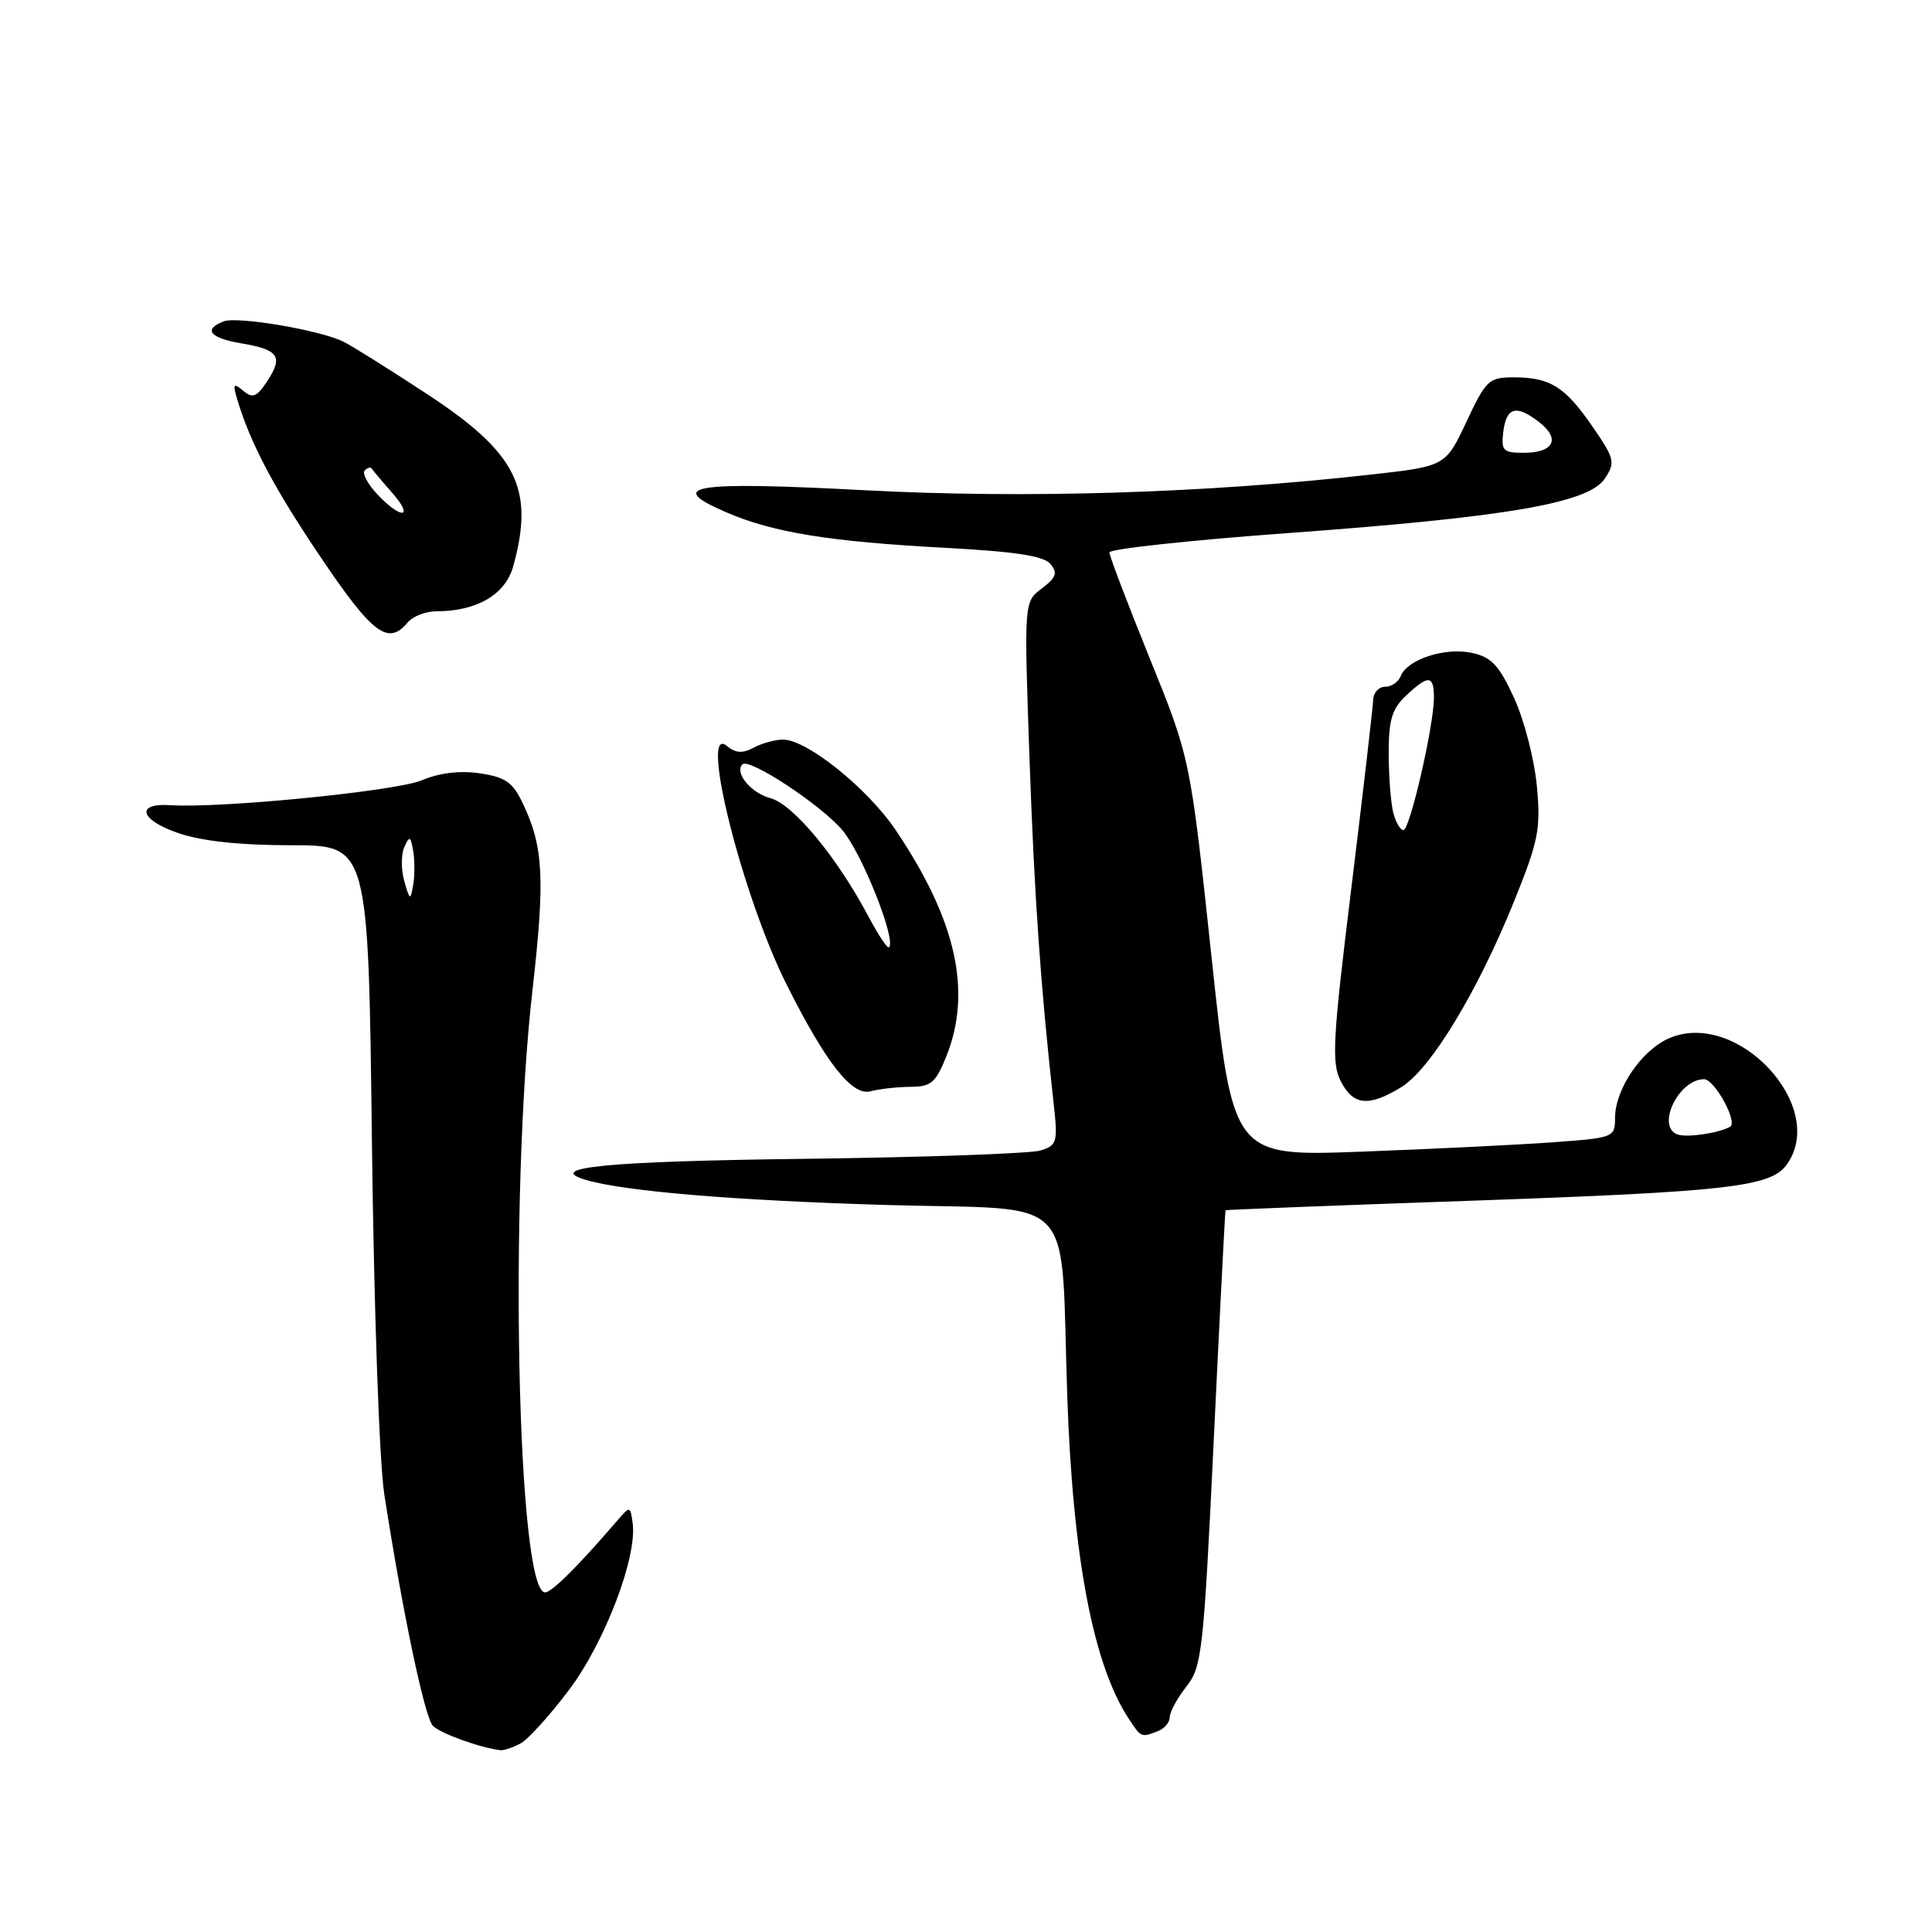 <?xml version="1.0" encoding="UTF-8" standalone="no"?>
<!DOCTYPE svg PUBLIC "-//W3C//DTD SVG 1.1//EN" "http://www.w3.org/Graphics/SVG/1.1/DTD/svg11.dtd" >
<svg xmlns="http://www.w3.org/2000/svg" xmlns:xlink="http://www.w3.org/1999/xlink" version="1.1" viewBox="0 0 256 256">
 <g >
 <path fill="currentColor"
d=" M 68.97 231.02 C 69.98 230.48 72.87 227.28 75.40 223.92 C 80.15 217.61 84.46 206.29 83.83 201.81 C 83.50 199.50 83.50 199.50 81.65 201.65 C 76.53 207.60 73.10 211.00 72.23 211.00 C 68.53 211.00 67.43 158.67 70.55 131.25 C 72.24 116.37 72.02 112.22 69.27 106.44 C 67.94 103.65 66.97 102.97 63.58 102.47 C 60.93 102.08 58.23 102.40 55.87 103.40 C 52.48 104.83 29.20 107.13 22.60 106.69 C 17.89 106.38 18.52 108.65 23.63 110.39 C 26.76 111.46 31.81 112.00 38.58 112.00 C 48.81 112.00 48.81 112.00 49.28 151.25 C 49.55 173.39 50.26 193.77 50.92 198.00 C 53.32 213.50 56.26 227.54 57.36 228.68 C 58.33 229.68 63.70 231.62 66.32 231.91 C 66.76 231.96 67.96 231.56 68.97 231.02 Z  M 153.42 229.39 C 154.29 229.06 155.00 228.22 155.00 227.53 C 155.00 226.84 155.99 225.01 157.20 223.48 C 159.27 220.85 159.48 218.92 160.84 190.59 C 161.63 174.04 162.33 160.44 162.39 160.37 C 162.45 160.29 177.12 159.72 195.00 159.10 C 228.90 157.91 234.60 157.26 236.72 154.36 C 242.29 146.75 230.31 133.73 221.24 137.54 C 217.56 139.09 214.01 144.29 214.00 148.13 C 214.00 150.71 213.84 150.77 205.75 151.36 C 201.21 151.69 189.82 152.25 180.43 152.60 C 163.36 153.24 163.36 153.24 160.54 126.87 C 157.72 100.50 157.72 100.50 152.36 87.27 C 149.41 79.99 147.00 73.66 147.00 73.20 C 147.00 72.74 157.69 71.58 170.75 70.63 C 199.78 68.51 210.52 66.66 212.66 63.40 C 214.06 61.26 213.95 60.79 211.04 56.56 C 207.39 51.25 205.40 50.00 200.60 50.00 C 197.28 50.00 196.91 50.34 194.31 55.89 C 191.54 61.78 191.54 61.78 181.52 62.90 C 159.50 65.36 135.91 66.08 114.62 64.96 C 91.74 63.75 87.99 64.35 96.30 67.91 C 102.49 70.57 109.94 71.77 125.24 72.59 C 134.53 73.09 138.31 73.66 139.19 74.73 C 140.17 75.91 139.96 76.52 138.05 77.97 C 135.69 79.74 135.69 79.74 136.40 100.12 C 137.05 118.67 137.87 130.55 139.60 146.10 C 140.19 151.37 140.08 151.75 137.86 152.45 C 136.56 152.85 122.49 153.35 106.60 153.55 C 80.46 153.87 72.04 154.69 77.65 156.35 C 82.75 157.86 97.47 159.08 117.58 159.67 C 143.18 160.41 140.47 157.52 141.42 185.07 C 142.16 206.43 144.85 220.54 149.54 227.70 C 151.21 230.25 151.20 230.25 153.42 229.39 Z  M 185.67 144.06 C 189.54 141.70 195.76 131.46 200.62 119.44 C 203.87 111.39 204.17 109.86 203.64 104.15 C 203.32 100.66 201.97 95.42 200.63 92.50 C 198.64 88.15 197.64 87.08 195.04 86.51 C 191.50 85.73 186.45 87.38 185.60 89.59 C 185.31 90.37 184.37 91.00 183.53 91.00 C 182.69 91.00 181.98 91.79 181.95 92.75 C 181.92 93.71 180.63 104.85 179.08 117.50 C 176.59 137.75 176.42 140.83 177.65 143.25 C 179.30 146.49 181.34 146.70 185.67 144.06 Z  M 120.64 144.01 C 123.37 144.00 123.99 143.47 125.39 139.98 C 128.83 131.38 126.72 121.92 118.69 110.00 C 114.95 104.45 106.92 98.00 103.76 98.00 C 102.72 98.00 100.97 98.48 99.87 99.07 C 98.39 99.86 97.47 99.80 96.31 98.84 C 92.59 95.76 98.37 118.81 104.25 130.50 C 109.47 140.89 112.91 145.26 115.36 144.60 C 116.54 144.29 118.91 144.02 120.64 144.01 Z  M 54.00 82.50 C 54.68 81.67 56.40 81.00 57.80 81.00 C 63.18 81.00 66.96 78.79 68.00 75.05 C 70.86 64.75 68.50 60.03 56.61 52.23 C 51.60 48.94 46.60 45.81 45.50 45.27 C 42.37 43.73 31.46 41.89 29.64 42.58 C 26.88 43.65 27.80 44.79 31.99 45.50 C 36.93 46.33 37.55 47.24 35.42 50.49 C 34.02 52.61 33.49 52.83 32.23 51.78 C 30.92 50.69 30.81 50.86 31.46 53.01 C 33.23 58.87 36.40 64.84 42.68 74.11 C 49.37 84.02 51.46 85.56 54.00 82.50 Z  M 53.57 116.75 C 53.14 115.24 53.14 113.22 53.57 112.25 C 54.26 110.71 54.40 110.77 54.75 112.75 C 54.96 113.99 54.96 116.01 54.75 117.25 C 54.38 119.37 54.31 119.34 53.57 116.75 Z  M 222.25 150.31 C 219.42 149.23 222.44 143.00 225.80 143.00 C 227.19 143.00 230.31 148.71 229.25 149.30 C 227.72 150.16 223.46 150.78 222.25 150.31 Z  M 199.18 57.33 C 199.58 53.95 200.86 53.56 203.89 55.89 C 206.83 58.14 205.92 60.00 201.87 60.00 C 199.20 60.00 198.90 59.70 199.18 57.33 Z  M 184.63 107.75 C 184.30 106.51 184.02 102.99 184.01 99.92 C 184.00 95.38 184.43 93.95 186.31 92.17 C 189.29 89.38 190.00 89.43 190.00 92.47 C 190.00 96.14 186.81 110.00 185.96 110.00 C 185.56 110.00 184.96 108.99 184.63 107.75 Z  M 115.07 121.43 C 110.88 113.53 105.09 106.55 102.06 105.75 C 99.50 105.07 97.28 102.38 98.38 101.28 C 99.28 100.39 108.77 106.64 111.62 110.00 C 114.21 113.06 118.79 124.55 117.80 125.53 C 117.60 125.73 116.37 123.88 115.07 121.43 Z  M 50.00 65.50 C 48.71 64.13 47.96 62.71 48.33 62.34 C 48.70 61.97 49.11 61.85 49.25 62.08 C 49.39 62.31 50.59 63.74 51.92 65.25 C 54.95 68.68 53.21 68.91 50.00 65.50 Z "/>
</g>
</svg>